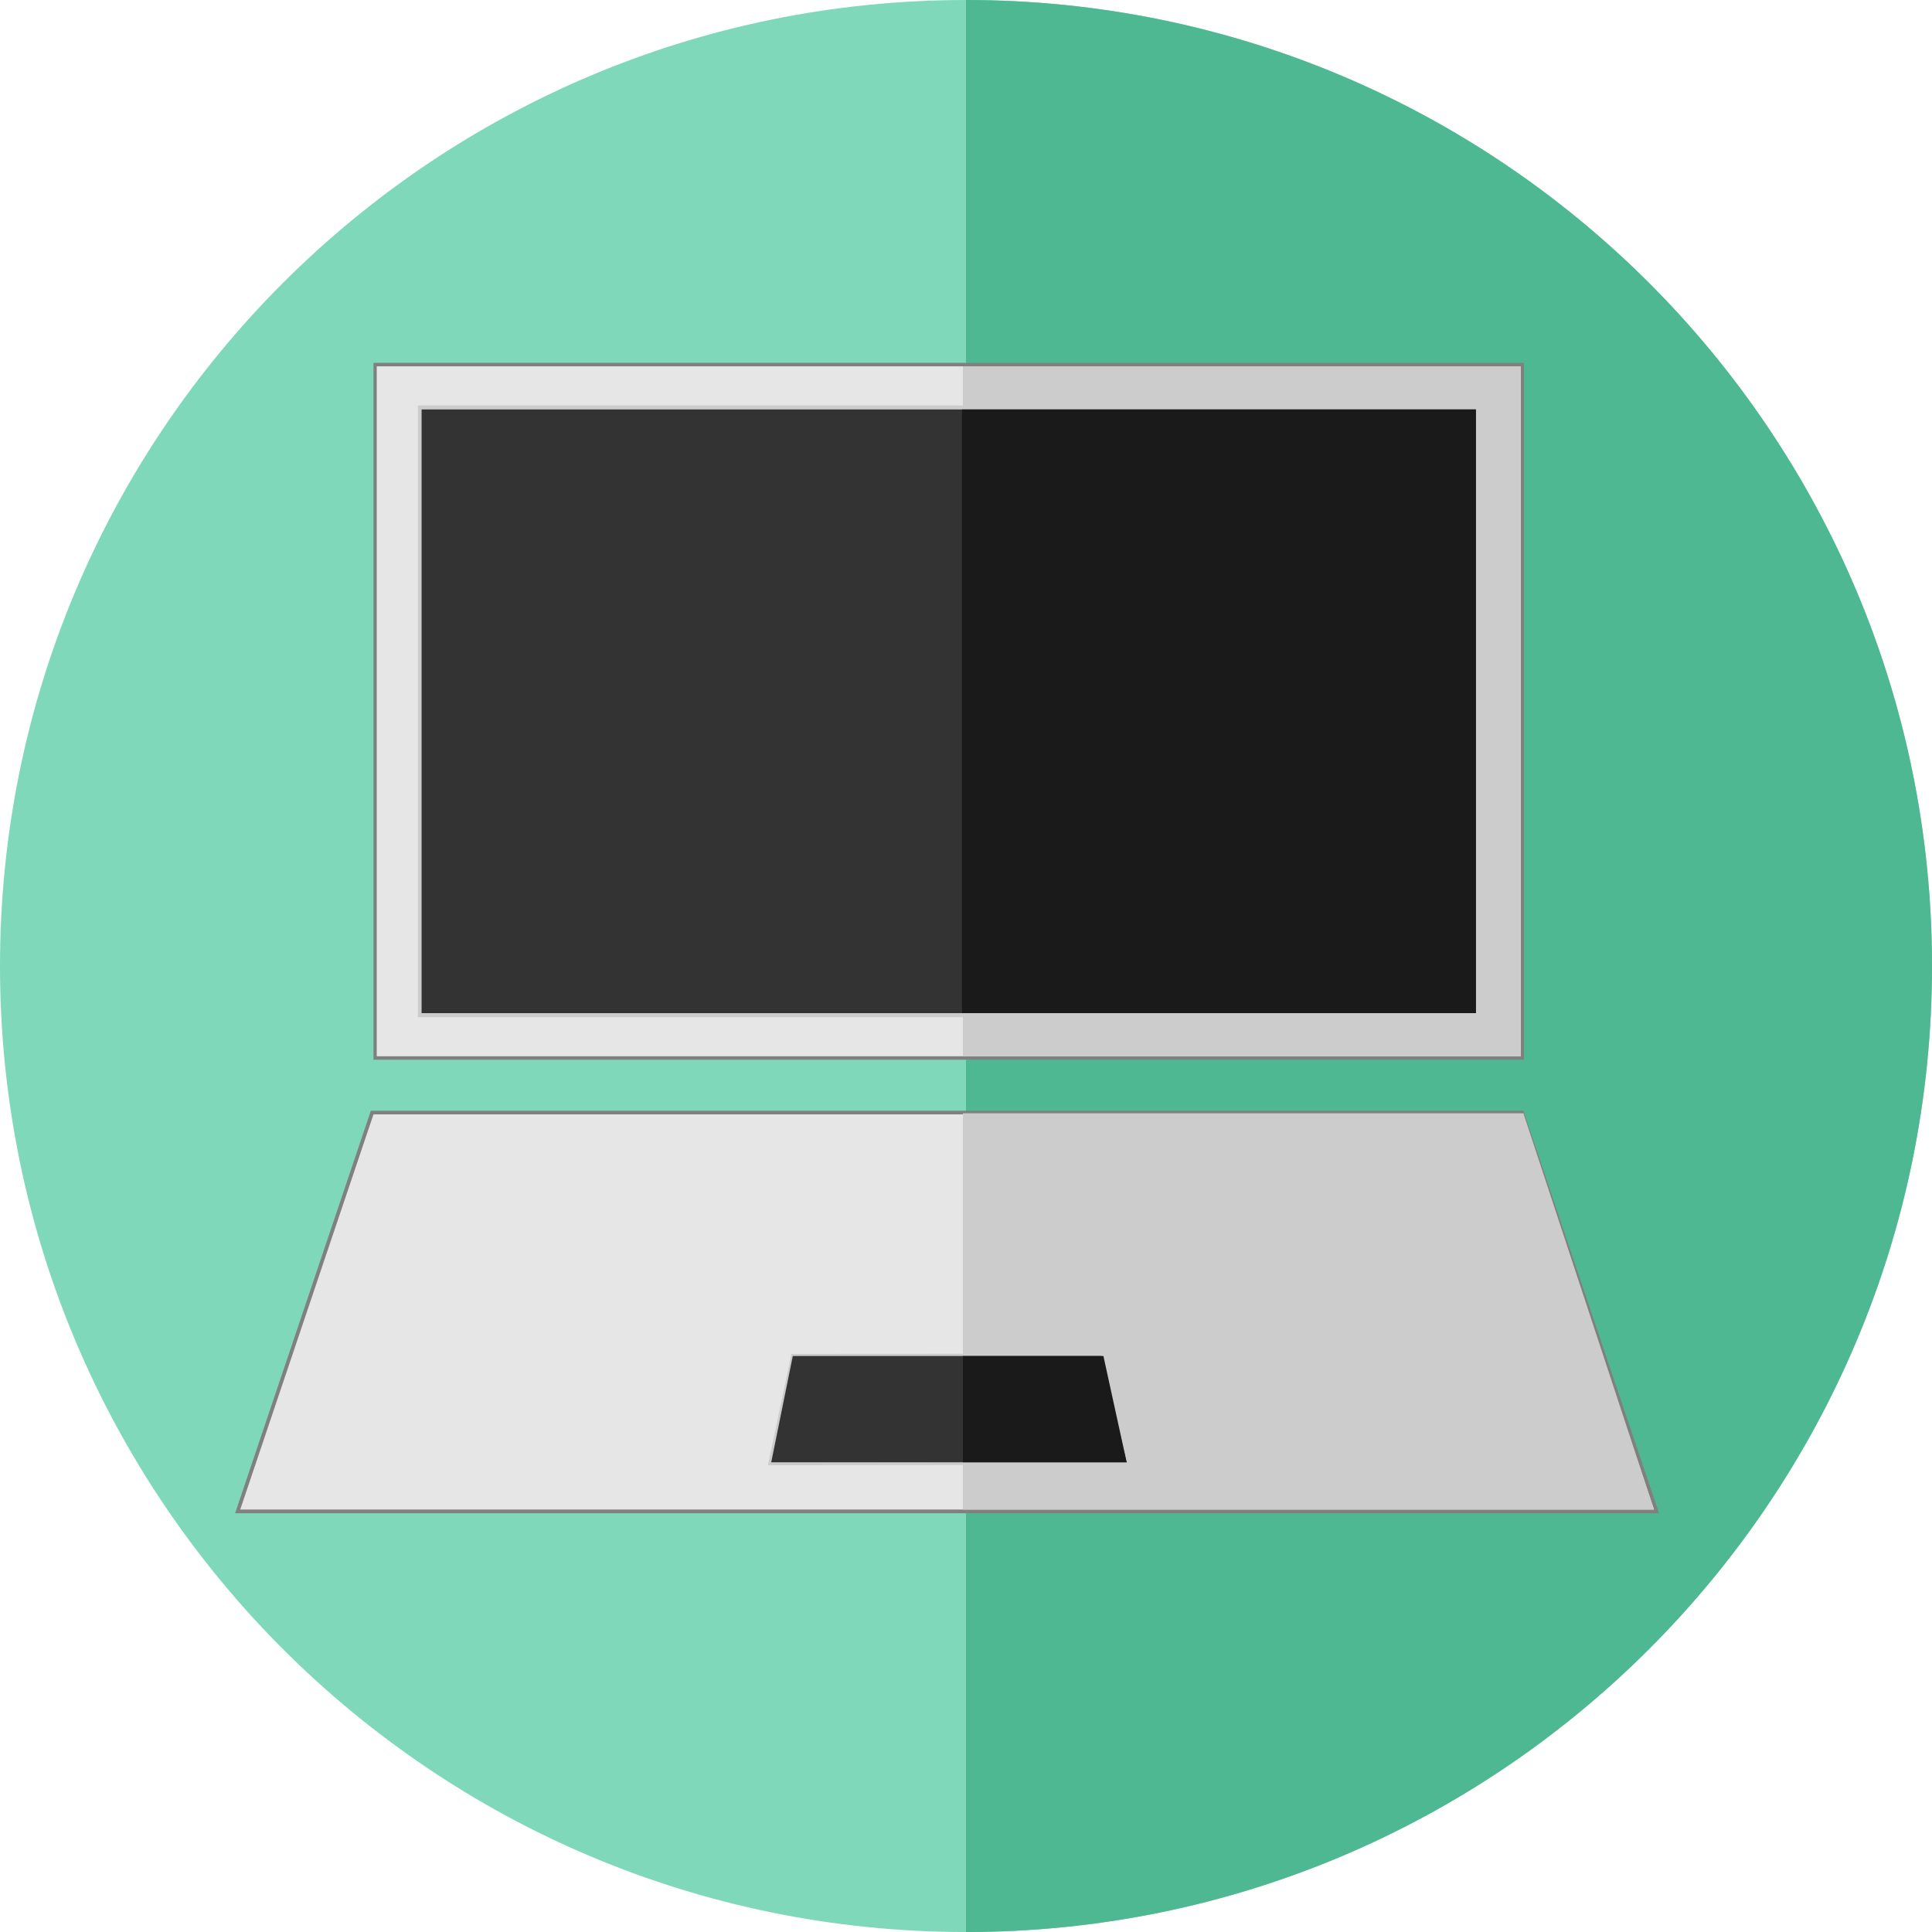 <?xml version="1.0" encoding="UTF-8" standalone="no"?>
<!-- Created with Inkscape (http://www.inkscape.org/) -->

<svg
   xmlns:dc="http://purl.org/dc/elements/1.1/"
   xmlns:cc="http://creativecommons.org/ns#"
   xmlns:rdf="http://www.w3.org/1999/02/22-rdf-syntax-ns#"
   xmlns:svg="http://www.w3.org/2000/svg"
   xmlns="http://www.w3.org/2000/svg"
   xmlns:sodipodi="http://sodipodi.sourceforge.net/DTD/sodipodi-0.dtd"
   xmlns:inkscape="http://www.inkscape.org/namespaces/inkscape"
   width="59.971mm"
   height="59.973mm"
   viewBox="0 0 212.497 212.502"
   id="svg4744"
   version="1.1"
   inkscape:version="0.91 r13725"
   sodipodi:docname="computer.svg"
   inkscape:export-filename="/home/philippe/Development/projects/memocate/frontpage/img/suzanna.png"
   inkscape:export-xdpi="89.787231"
   inkscape:export-ydpi="89.787231">
  <defs
     id="defs4746">
    <clipPath
       clipPathUnits="userSpaceOnUse"
       id="clipPath442">
      <path
         d="m 1804.7,1437.73 c 0,469.45 -380.56,850 -850.009,850 -469.449,0 -849.996,-380.55 -849.996,-850 0,-469.449 380.547,-850.019 849.996,-850.019 469.449,0 850.009,380.57 850.009,850.019 z"
         id="path444"
         inkscape:connector-curvature="0" />
    </clipPath>
  </defs>
  <sodipodi:namedview
     id="base"
     pagecolor="#ffffff"
     bordercolor="#666666"
     borderopacity="1.0"
     inkscape:pageopacity="0.0"
     inkscape:pageshadow="2"
     inkscape:zoom="1.979899"
     inkscape:cx="188.37684"
     inkscape:cy="8.2448032"
     inkscape:document-units="px"
     inkscape:current-layer="layer1"
     showgrid="false"
     fit-margin-top="0"
     fit-margin-left="0"
     fit-margin-right="0"
     fit-margin-bottom="0"
     inkscape:window-width="1871"
     inkscape:window-height="1056"
     inkscape:window-x="1969"
     inkscape:window-y="144"
     inkscape:window-maximized="1" />
  <g
     inkscape:label="Layer 1"
     inkscape:groupmode="layer"
     id="layer1"
     transform="translate(-230.894,-326.111)">
    <path
       d="m 443.391,432.36 c 0,-58.68 -47.569,-106.249 -106.247,-106.249 -58.68,0 -106.25,47.569 -106.25,106.249 0,58.68 47.57,106.25 106.25,106.25 58.678,0 106.247,-47.57 106.247,-106.25"
       style="fill:#7fd8b9;fill-opacity:1;fill-rule:nonzero;stroke:none"
       id="path434"
       inkscape:connector-curvature="0" />
    <path
       d="m 443.391,432.36 c 0,-58.68 -47.569,-106.249 -106.247,-106.249 l 0,212.499 c 58.678,0 106.247,-47.57 106.247,-106.25"
       style="fill:#4eb893;fill-opacity:1;fill-rule:nonzero;stroke:none"
       id="path436"
       inkscape:connector-curvature="0" />
    <path
       d="m 271.974,442.668 126.541,0 0,-76.649 -126.541,0 0,76.649 z"
       style="fill:#808080;fill-opacity:1;fill-rule:evenodd;stroke:none"
       id="path18"
       inkscape:connector-curvature="0" />
    <path
       d="m 272.331,442.286 125.826,0 0,-75.885 -125.826,0 0,75.885 z"
       style="fill:#e6e6e6;fill-opacity:1;fill-rule:evenodd;stroke:none"
       id="path20"
       inkscape:connector-curvature="0" />
    <path
       d="m 336.8,442.286 61.357,0 0,-75.885 -61.357,0 0,75.885 z"
       style="fill:#cccccc;fill-opacity:1;fill-rule:evenodd;stroke:none"
       id="path22"
       inkscape:connector-curvature="0" />
    <path
       d="m 276.859,437.983 116.77,0 0,-67.281 -116.77,0 0,67.281 z"
       style="fill:#cccccc;fill-opacity:1;fill-rule:evenodd;stroke:none"
       id="path24"
       inkscape:connector-curvature="0" />
    <path
       d="m 277.264,437.543 115.96,0 0,-66.4 -115.96,0 0,66.4 z"
       style="fill:#333333;fill-opacity:1;fill-rule:evenodd;stroke:none"
       id="path26"
       inkscape:connector-curvature="0" />
    <path
       d="m 336.706,437.543 56.518,0 0,-66.4 -56.518,0 0,66.4 z"
       style="fill:#1a1a1a;fill-opacity:1;fill-rule:evenodd;stroke:none"
       id="path28"
       inkscape:connector-curvature="0" />
    <path
       d="m 271.683,448.273 126.76,0 14.93,44.274 -156.62,0 14.93,-44.274"
       style="fill:#808080;fill-opacity:1;fill-rule:evenodd;stroke:none"
       id="path30"
       inkscape:connector-curvature="0" />
    <path
       d="m 271.974,448.677 126.183,0 14.658,43.466 -155.499,0 14.658,-43.466"
       style="fill:#e6e6e6;fill-opacity:1;fill-rule:evenodd;stroke:none"
       id="path32"
       inkscape:connector-curvature="0" />
    <path
       d="m 336.8,448.558 61.651,0 14.364,43.586 -76.015,0 0,-43.586"
       style="fill:#cccccc;fill-opacity:1;fill-rule:evenodd;stroke:none"
       id="path34"
       inkscape:connector-curvature="0" />
    <path
       d="m 317.943,475.025 34.331,-0.039 2.891,12.24 -39.807,0.039 2.585,-12.24"
       style="fill:#cccccc;fill-opacity:1;fill-rule:evenodd;stroke:none"
       id="path36"
       inkscape:connector-curvature="0" />
    <path
       d="m 318.092,475.255 33.943,0 2.779,11.692 -39.095,0 2.372,-11.692"
       style="fill:#333333;fill-opacity:1;fill-rule:evenodd;stroke:none"
       id="path38"
       inkscape:connector-curvature="0" />
    <path
       d="m 336.8,475.255 15.456,0 2.558,11.692 -18.014,0 0,-11.692"
       style="fill:#1a1a1a;fill-opacity:1;fill-rule:evenodd;stroke:none"
       id="path40"
       inkscape:connector-curvature="0" />
  </g>
</svg>
